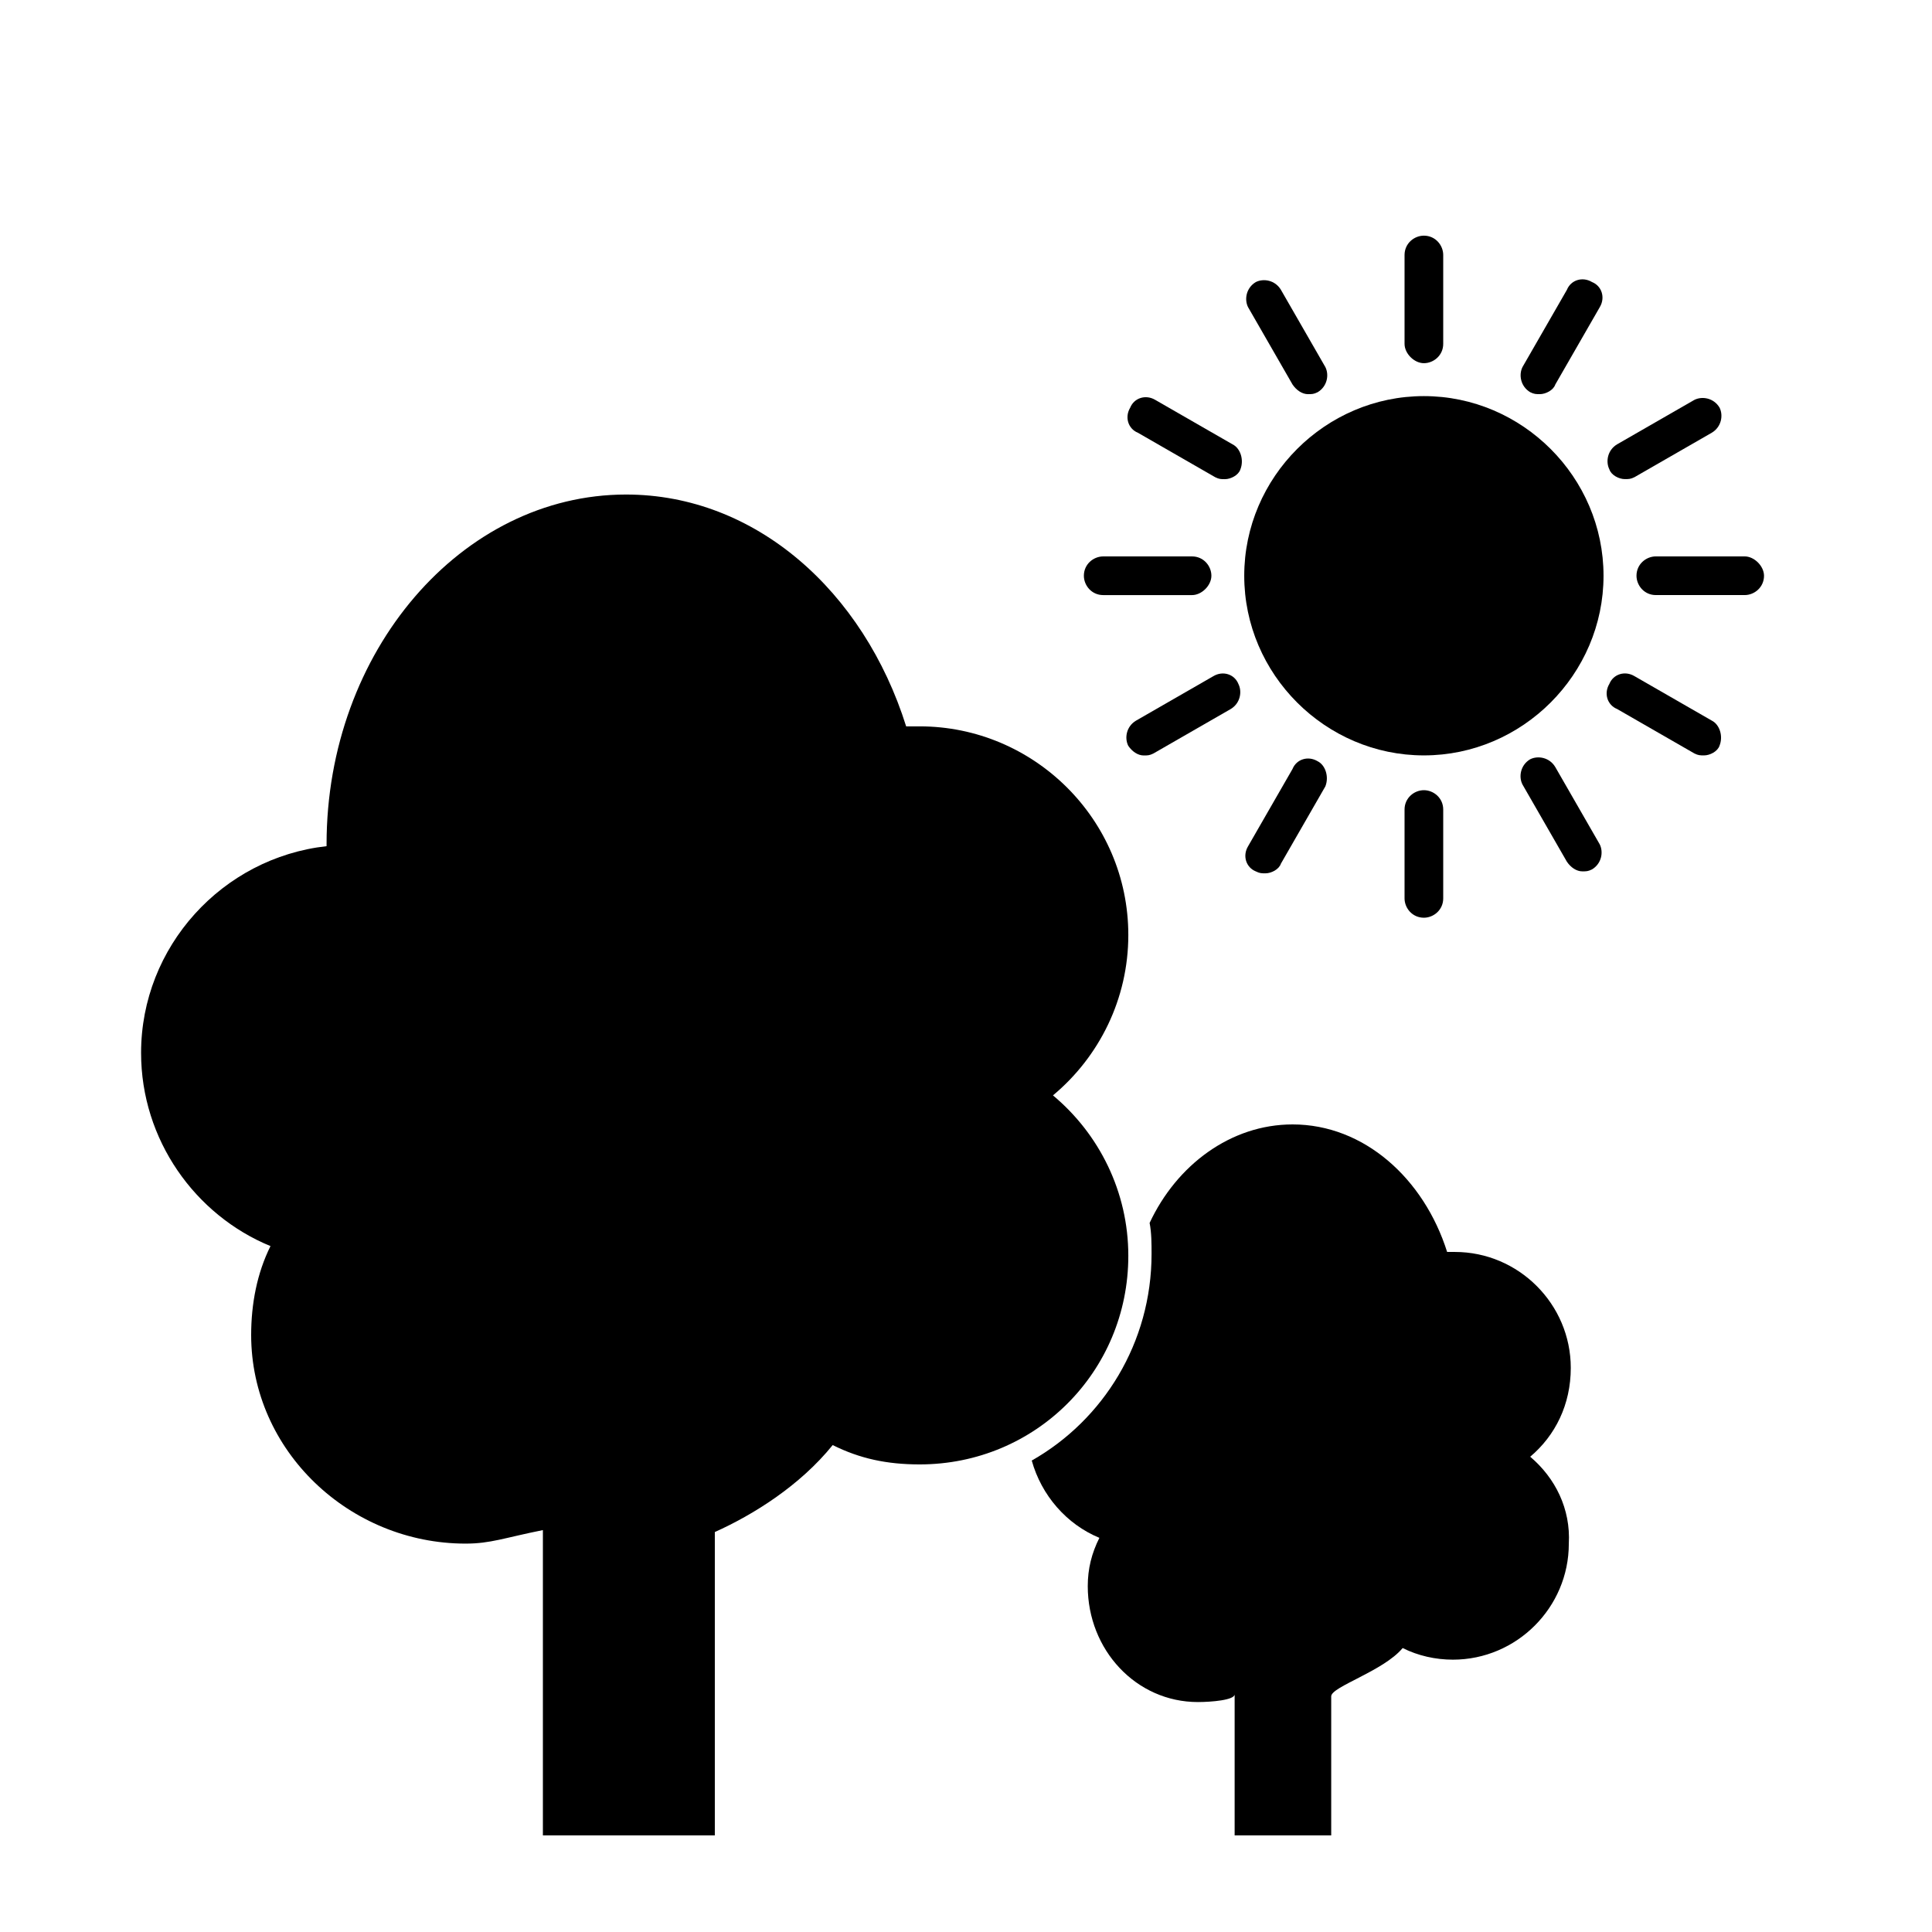 <?xml version="1.0" encoding="UTF-8"?>
<svg width="128pt" height="128pt" version="1.1" viewBox="0 0 128 128" xmlns="http://www.w3.org/2000/svg">
 <g>
  <path d="m47.359 121.6v-20.098c2.559-1.152 5.633-3.07 7.809-5.762 1.793 0.895 3.586 1.281 5.762 1.281 7.68 0 13.824-6.144 13.824-13.824 0-4.223-1.922-8.062-4.992-10.625 3.07-2.559 4.992-6.398 4.992-10.625 0-7.68-6.273-13.824-13.824-13.824h-0.895c-2.816-8.961-9.984-15.359-18.559-15.359-10.879 0-19.84 10.367-19.84 23.168v0.129c-6.91 0.77-12.289 6.656-12.289 13.695 0 5.762 3.586 10.754 8.574 12.801-0.895 1.793-1.281 3.84-1.281 5.887 0 7.68 6.527 13.824 14.207 13.824 1.664 0 2.559-0.383 5.121-0.895v20.227z"/>
  <path d="m85.633 25.473c0.258 0.383 0.641 0.641 1.023 0.641 0.258 0 0.383 0 0.641-0.129 0.641-0.383 0.77-1.152 0.512-1.664l-2.945-5.121c-0.383-0.641-1.152-0.77-1.664-0.512-0.641 0.383-0.77 1.152-0.512 1.664z"/>
  <path d="m80.258 38.145c0-0.641-0.512-1.281-1.281-1.281h-5.887c-0.641 0-1.281 0.512-1.281 1.281 0 0.641 0.512 1.281 1.281 1.281h5.887c0.641 0 1.281-0.641 1.281-1.281z"/>
  <path d="m81.664 29.441-5.121-2.945c-0.641-0.383-1.406-0.129-1.664 0.512-0.383 0.641-0.129 1.406 0.512 1.664l5.121 2.945c0.258 0.129 0.383 0.129 0.641 0.129 0.383 0 0.895-0.258 1.023-0.641 0.258-0.641 0-1.41-0.512-1.664z"/>
  <path d="m80.383 44.801-5.121 2.945c-0.641 0.383-0.77 1.152-0.512 1.664 0.258 0.383 0.641 0.641 1.023 0.641 0.258 0 0.383 0 0.641-0.129l5.121-2.945c0.641-0.383 0.77-1.152 0.512-1.664-0.254-0.641-1.023-0.898-1.664-0.512z"/>
  <path d="m107.65 31.742c0.258 0 0.383 0 0.641-0.129l5.121-2.945c0.641-0.383 0.77-1.152 0.512-1.664-0.383-0.641-1.152-0.77-1.664-0.512l-5.121 2.945c-0.641 0.383-0.77 1.152-0.512 1.664 0.129 0.387 0.641 0.641 1.023 0.641z"/>
  <path d="m94.336 24.062c0.641 0 1.281-0.512 1.281-1.281v-5.887c0-0.641-0.512-1.281-1.281-1.281-0.641 0-1.281 0.512-1.281 1.281v5.887c0 0.645 0.641 1.281 1.281 1.281z"/>
  <path d="m101.38 25.984c0.258 0.129 0.383 0.129 0.641 0.129 0.383 0 0.895-0.258 1.023-0.641l2.945-5.121c0.383-0.641 0.129-1.406-0.512-1.664-0.641-0.383-1.406-0.129-1.664 0.512l-2.945 5.121c-0.254 0.512-0.129 1.281 0.512 1.664z"/>
  <path d="m115.59 36.863h-5.887c-0.641 0-1.281 0.512-1.281 1.281 0 0.641 0.512 1.281 1.281 1.281h5.887c0.641 0 1.281-0.512 1.281-1.281-0.004-0.641-0.645-1.281-1.281-1.281z"/>
  <path d="m94.336 50.047c6.527 0 11.902-5.375 11.902-11.902 0-6.527-5.375-11.902-11.902-11.902-6.527 0-11.902 5.375-11.902 11.902 0 6.527 5.375 11.902 11.902 11.902z"/>
  <path d="m113.41 47.742-5.121-2.945c-0.641-0.383-1.406-0.129-1.664 0.512-0.383 0.641-0.129 1.406 0.512 1.664l5.121 2.945c0.258 0.129 0.383 0.129 0.641 0.129 0.383 0 0.895-0.258 1.023-0.641 0.258-0.637 0.004-1.406-0.512-1.664z"/>
  <path d="m87.297 50.434c-0.641-0.383-1.406-0.129-1.664 0.512l-2.945 5.121c-0.383 0.641-0.129 1.406 0.512 1.664 0.258 0.129 0.383 0.129 0.641 0.129 0.383 0 0.895-0.258 1.023-0.641l2.945-5.121c0.254-0.641 0-1.41-0.512-1.664z"/>
  <path d="m103.04 50.816c-0.383-0.641-1.152-0.77-1.664-0.512-0.641 0.383-0.77 1.152-0.512 1.664l2.945 5.121c0.258 0.383 0.641 0.641 1.023 0.641 0.258 0 0.383 0 0.641-0.129 0.641-0.383 0.77-1.152 0.512-1.664z"/>
  <path d="m94.336 52.352c-0.641 0-1.281 0.512-1.281 1.281v5.887c0 0.641 0.512 1.281 1.281 1.281 0.641 0 1.281-0.512 1.281-1.281v-5.887c0-0.77-0.641-1.281-1.281-1.281z"/>
  <path d="m101.38 96.512c1.664-1.406 2.688-3.457 2.688-5.887 0-4.223-3.457-7.68-7.68-7.68h-0.512c-1.535-4.863-5.504-8.449-10.238-8.449-4.098 0-7.68 2.688-9.473 6.527 0.129 0.641 0.129 1.406 0.129 2.047 0 5.887-3.199 11.008-7.938 13.695 0.641 2.305 2.305 4.223 4.481 5.121-0.512 1.023-0.77 2.047-0.77 3.199 0 4.223 3.199 7.68 7.297 7.68 0.895 0 2.434-0.129 2.434-0.512v9.348h6.398v-9.215c0-0.641 3.457-1.664 4.734-3.199 1.023 0.512 2.176 0.77 3.328 0.77 4.223 0 7.68-3.457 7.68-7.68 0.129-2.309-0.895-4.356-2.559-5.766z"/>
 </g>
</svg>
